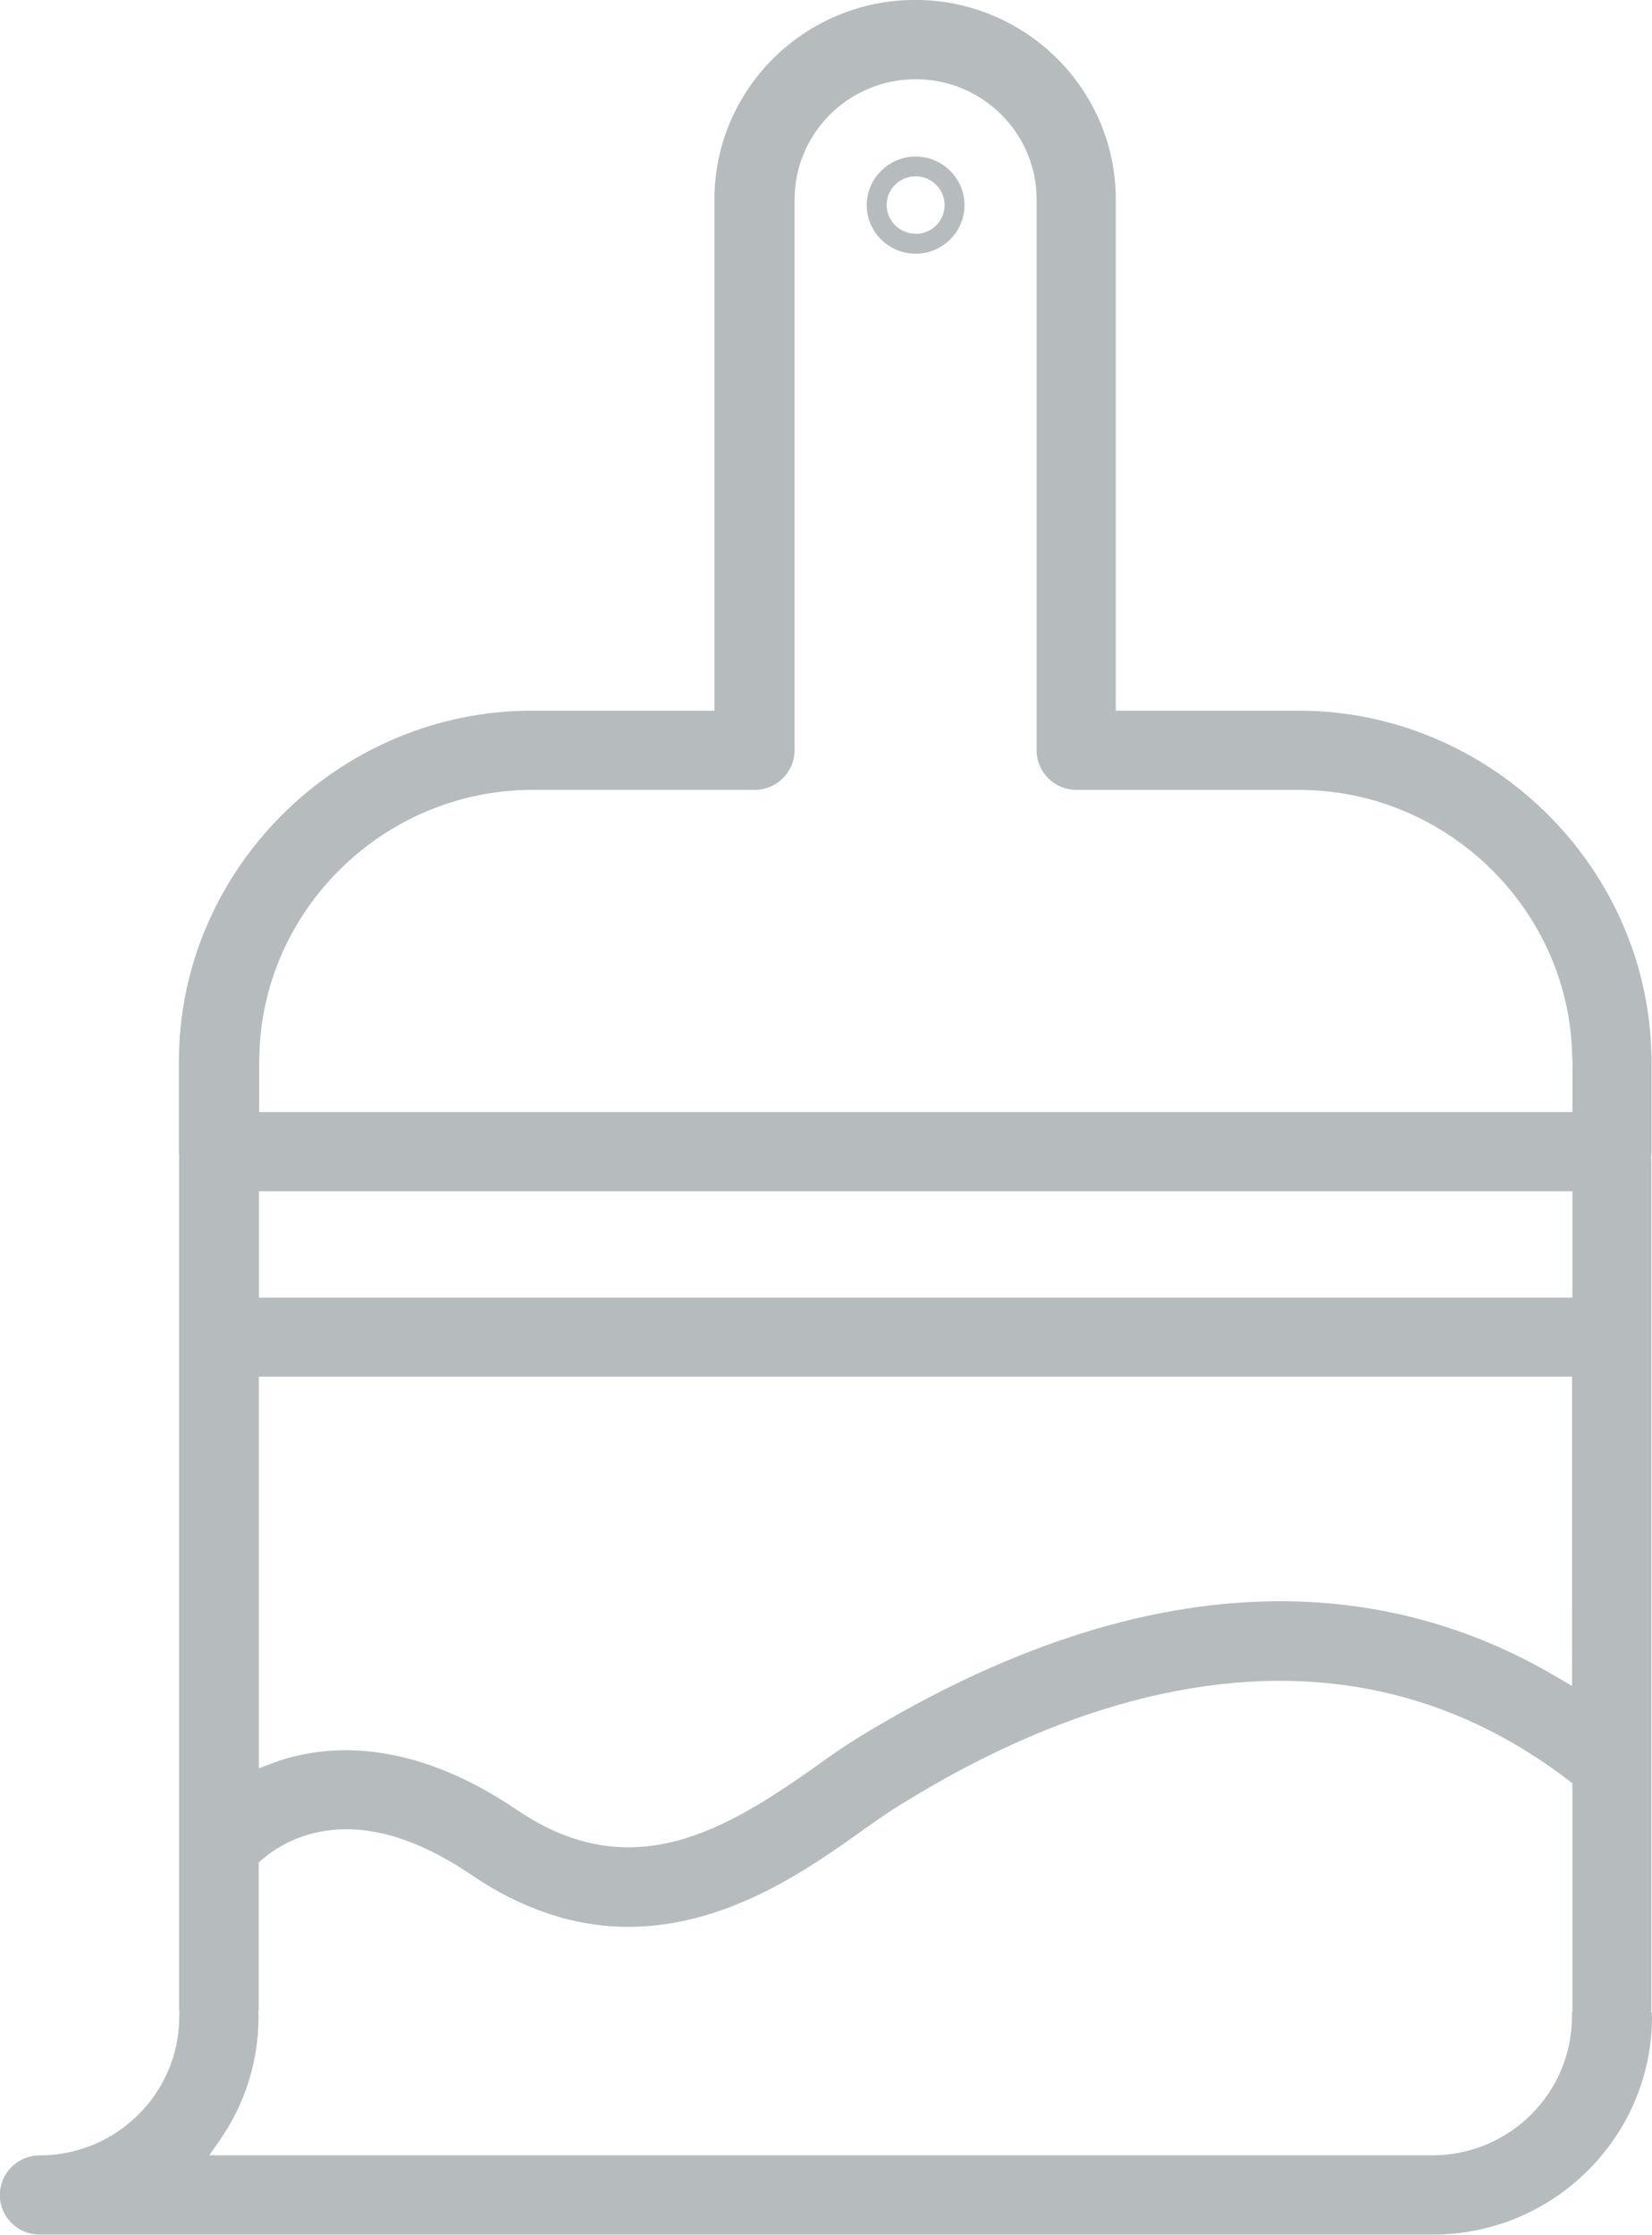<svg xmlns="http://www.w3.org/2000/svg" preserveAspectRatio="xMidYMid" width="47.5" height="64.25" viewBox="0 0 47.5 64.25"><defs><style>.cls-1 { fill: #b6bcbd; fill-rule: evenodd; }</style></defs><path d="M47.493 57.862l.002.022c.002.033.005.065.005.098 0 3.454-2.828 6.265-6.304 6.265H1.14c-.63 0-1.145-.51-1.145-1.138 0-.63.514-1.14 1.145-1.14 2.213 0 4.014-1.79 4.014-3.99 0-.03.002-.07.005-.1v-.047c-.01-.033-.01-.065-.01-.097V33.4c0-.04 0-.08.003-.117l.002-.03-.004-.028c-.004-.038-.006-.078-.006-.117V30.37c0-.036 0-.072.004-.108v-.02c.147-5.41 4.697-9.81 10.144-9.81h5.25v-14.7c0-3.16 2.59-5.734 5.77-5.734 3.183 0 5.77 2.573 5.77 5.734v14.7h5.255c5.444 0 9.995 4.4 10.144 9.827.004.04.006.07.006.11v2.74c0 .04-.003.08-.007.114l-.005.027.002.03c.003.04.005.08.005.12v24.34c0 .032-.002.064-.005.095l-.003.02zM45.21 30.477v-.022c-.003-.02-.004-.043-.004-.064-.07-4.23-3.593-7.68-7.856-7.68h-6.398c-.63 0-1.145-.51-1.145-1.132V5.738c0-1.91-1.56-3.46-3.48-3.46s-3.48 1.55-3.48 3.46V21.57c0 .628-.514 1.14-1.146 1.14h-6.39c-4.26 0-7.786 3.445-7.855 7.68 0 .022 0 .044-.003.066v1.517h37.76v-1.496zm0 3.772H7.444v3.06H45.21v-3.06zm0 5.33H7.443v11.26l.387-.144c.133-.05.254-.09.368-.126 1.43-.423 3.744-.514 6.658 1.463 1.13.766 2.19 1.08 3.21 1.08 1.898 0 3.646-1.087 5.397-2.332.42-.3.818-.58 1.186-.803l.09-.058c4.13-2.52 8.1-3.82 11.79-3.88 2.94-.05 5.71.683 8.24 2.18l.433.254V39.58zm.005 18.255c-.002-.03-.005-.065-.005-.098V51.27l-.11-.085c-3.366-2.575-7.274-3.42-11.616-2.5-3.572.755-6.46 2.51-7.546 3.173l-.094.058c-.297.18-.645.427-1.048.713-1.55 1.102-3.89 2.77-6.734 2.77-1.53 0-3.045-.5-4.498-1.488-1.683-1.142-3.222-1.545-4.575-1.198-.73.185-1.22.55-1.45.748l-.1.086v4.195c0 .033-.006.064-.008.096l-.003.024.002.024c0 .03.004.063.004.096 0 1.27-.383 2.496-1.108 3.542l-.31.443h35.17c2.212 0 4.012-1.788 4.012-3.988 0-.032.002-.064.005-.096l.002-.02-.003-.024zM26.327 4.502c.775 0 1.405.625 1.405 1.395s-.63 1.397-1.405 1.397-1.406-.627-1.406-1.397.64-1.397 1.41-1.397zm0 2.223c.46 0 .833-.37.833-.828 0-.456-.374-.828-.833-.828-.46 0-.833.37-.833.822 0 .457.373.828.833.828z" class="cls-1"/></svg>